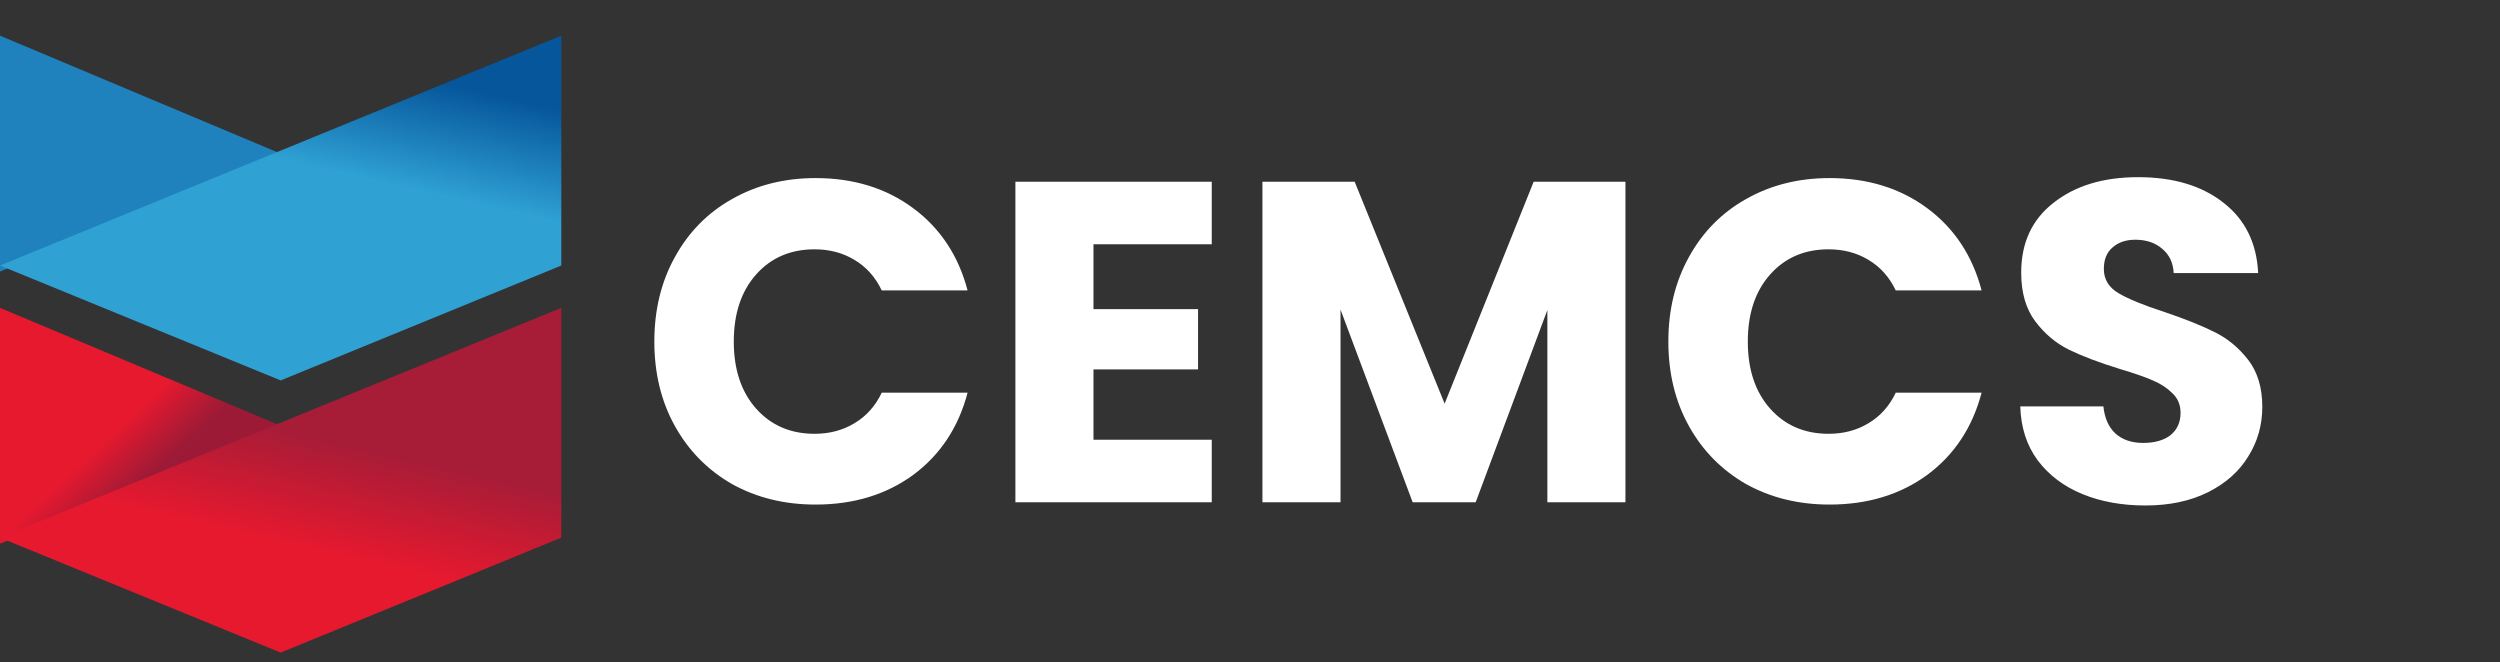 <svg width="219" height="58" viewBox="0 0 219 58" fill="none" xmlns="http://www.w3.org/2000/svg">
<rect x="0" y="0" width="219" height="58" fill="#333333" stroke="none"/>
<path d="M24.585 13.458L0 23.789V3.126L24.585 13.458Z" fill="#1F82BD"/>
<path d="M49.171 23.259V3.126L24.586 13.191L0 23.259L24.586 33.325L49.171 23.259Z" fill="url(#paint0_linear_79_24776)"/>
<path d="M24.585 37.295L0.002 47.63L0 26.968L24.585 37.295Z" fill="url(#paint1_linear_79_24776)"/>
<path d="M0 47.1L24.584 57.167L49.171 47.097V26.968L24.58 37.029L0 47.1Z" fill="url(#paint2_linear_79_24776)"/>
<path d="M57.32 29.92C57.32 27.147 57.92 24.68 59.12 22.52C60.32 20.333 61.987 18.64 64.12 17.44C66.28 16.213 68.72 15.6 71.44 15.6C74.773 15.6 77.627 16.48 80 18.24C82.373 20 83.96 22.4 84.76 25.44H77.24C76.68 24.267 75.88 23.373 74.84 22.76C73.827 22.147 72.667 21.84 71.36 21.84C69.253 21.84 67.547 22.573 66.24 24.04C64.933 25.507 64.28 27.467 64.28 29.92C64.28 32.373 64.933 34.333 66.24 35.8C67.547 37.267 69.253 38 71.36 38C72.667 38 73.827 37.693 74.84 37.08C75.88 36.467 76.68 35.573 77.24 34.4H84.76C83.96 37.44 82.373 39.84 80 41.6C77.627 43.333 74.773 44.2 71.44 44.2C68.72 44.2 66.28 43.6 64.12 42.4C61.987 41.173 60.32 39.48 59.12 37.32C57.92 35.16 57.32 32.693 57.32 29.92ZM95.789 21.4V27.08H104.949V32.36H95.789V38.52H106.149V44H88.949V15.92H106.149V21.4H95.789ZM142.389 15.92V44H135.549V27.16L129.269 44H123.749L117.429 27.12V44H110.589V15.92H118.669L126.549 35.36L134.349 15.92H142.389ZM146.148 29.92C146.148 27.147 146.748 24.68 147.948 22.52C149.148 20.333 150.815 18.64 152.948 17.44C155.108 16.213 157.548 15.6 160.268 15.6C163.601 15.6 166.455 16.48 168.828 18.24C171.201 20 172.788 22.4 173.588 25.44H166.068C165.508 24.267 164.708 23.373 163.668 22.76C162.655 22.147 161.495 21.84 160.188 21.84C158.081 21.84 156.375 22.573 155.068 24.04C153.761 25.507 153.108 27.467 153.108 29.92C153.108 32.373 153.761 34.333 155.068 35.8C156.375 37.267 158.081 38 160.188 38C161.495 38 162.655 37.693 163.668 37.08C164.708 36.467 165.508 35.573 166.068 34.4H173.588C172.788 37.44 171.201 39.84 168.828 41.6C166.455 43.333 163.601 44.2 160.268 44.2C157.548 44.2 155.108 43.6 152.948 42.4C150.815 41.173 149.148 39.48 147.948 37.32C146.748 35.16 146.148 32.693 146.148 29.92ZM187.937 44.28C185.884 44.28 184.044 43.947 182.417 43.28C180.79 42.613 179.484 41.627 178.497 40.32C177.537 39.013 177.03 37.44 176.977 35.6H184.257C184.364 36.64 184.724 37.44 185.337 38C185.95 38.533 186.75 38.8 187.737 38.8C188.75 38.8 189.55 38.573 190.137 38.12C190.724 37.64 191.017 36.987 191.017 36.16C191.017 35.467 190.777 34.893 190.297 34.44C189.844 33.987 189.27 33.613 188.577 33.32C187.91 33.027 186.95 32.693 185.697 32.32C183.884 31.76 182.404 31.2 181.257 30.64C180.11 30.08 179.124 29.253 178.297 28.16C177.47 27.067 177.057 25.64 177.057 23.88C177.057 21.267 178.004 19.227 179.897 17.76C181.79 16.267 184.257 15.52 187.297 15.52C190.39 15.52 192.884 16.267 194.777 17.76C196.67 19.227 197.684 21.28 197.817 23.92H190.417C190.364 23.013 190.03 22.307 189.417 21.8C188.804 21.267 188.017 21 187.057 21C186.23 21 185.564 21.227 185.057 21.68C184.55 22.107 184.297 22.733 184.297 23.56C184.297 24.467 184.724 25.173 185.577 25.68C186.43 26.187 187.764 26.733 189.577 27.32C191.39 27.933 192.857 28.52 193.977 29.08C195.124 29.64 196.11 30.453 196.937 31.52C197.764 32.587 198.177 33.96 198.177 35.64C198.177 37.24 197.764 38.693 196.937 40C196.137 41.307 194.964 42.347 193.417 43.12C191.87 43.893 190.044 44.28 187.937 44.28Z" fill="white"/>
<defs>
<linearGradient id="paint0_linear_79_24776" x1="-1.721" y1="37.432" x2="12.457" y2="-24.9" gradientUnits="userSpaceOnUse">
<stop stop-color="#130F26"/>
<stop offset="0.05" stop-color="#2FA1D3"/>
<stop offset="0.45" stop-color="#2FA1D3"/>
<stop offset="0.6" stop-color="#06569C"/>
</linearGradient>
<linearGradient id="paint1_linear_79_24776" x1="19.005" y1="49.841" x2="2.064" y2="31.732" gradientUnits="userSpaceOnUse">
<stop stop-color="#9D1A36"/>
<stop offset="0.4" stop-color="#9D1A36"/>
<stop offset="0.6" stop-color="#E6192F"/>
</linearGradient>
<linearGradient id="paint2_linear_79_24776" x1="-1.721" y1="70.968" x2="12.457" y2="8.635" gradientUnits="userSpaceOnUse">
<stop stop-color="white"/>
<stop offset="0.13" stop-color="#E6192F"/>
<stop offset="0.45" stop-color="#E6192F"/>
<stop offset="0.6" stop-color="#A71C37"/>
</linearGradient>
</defs>
</svg>
